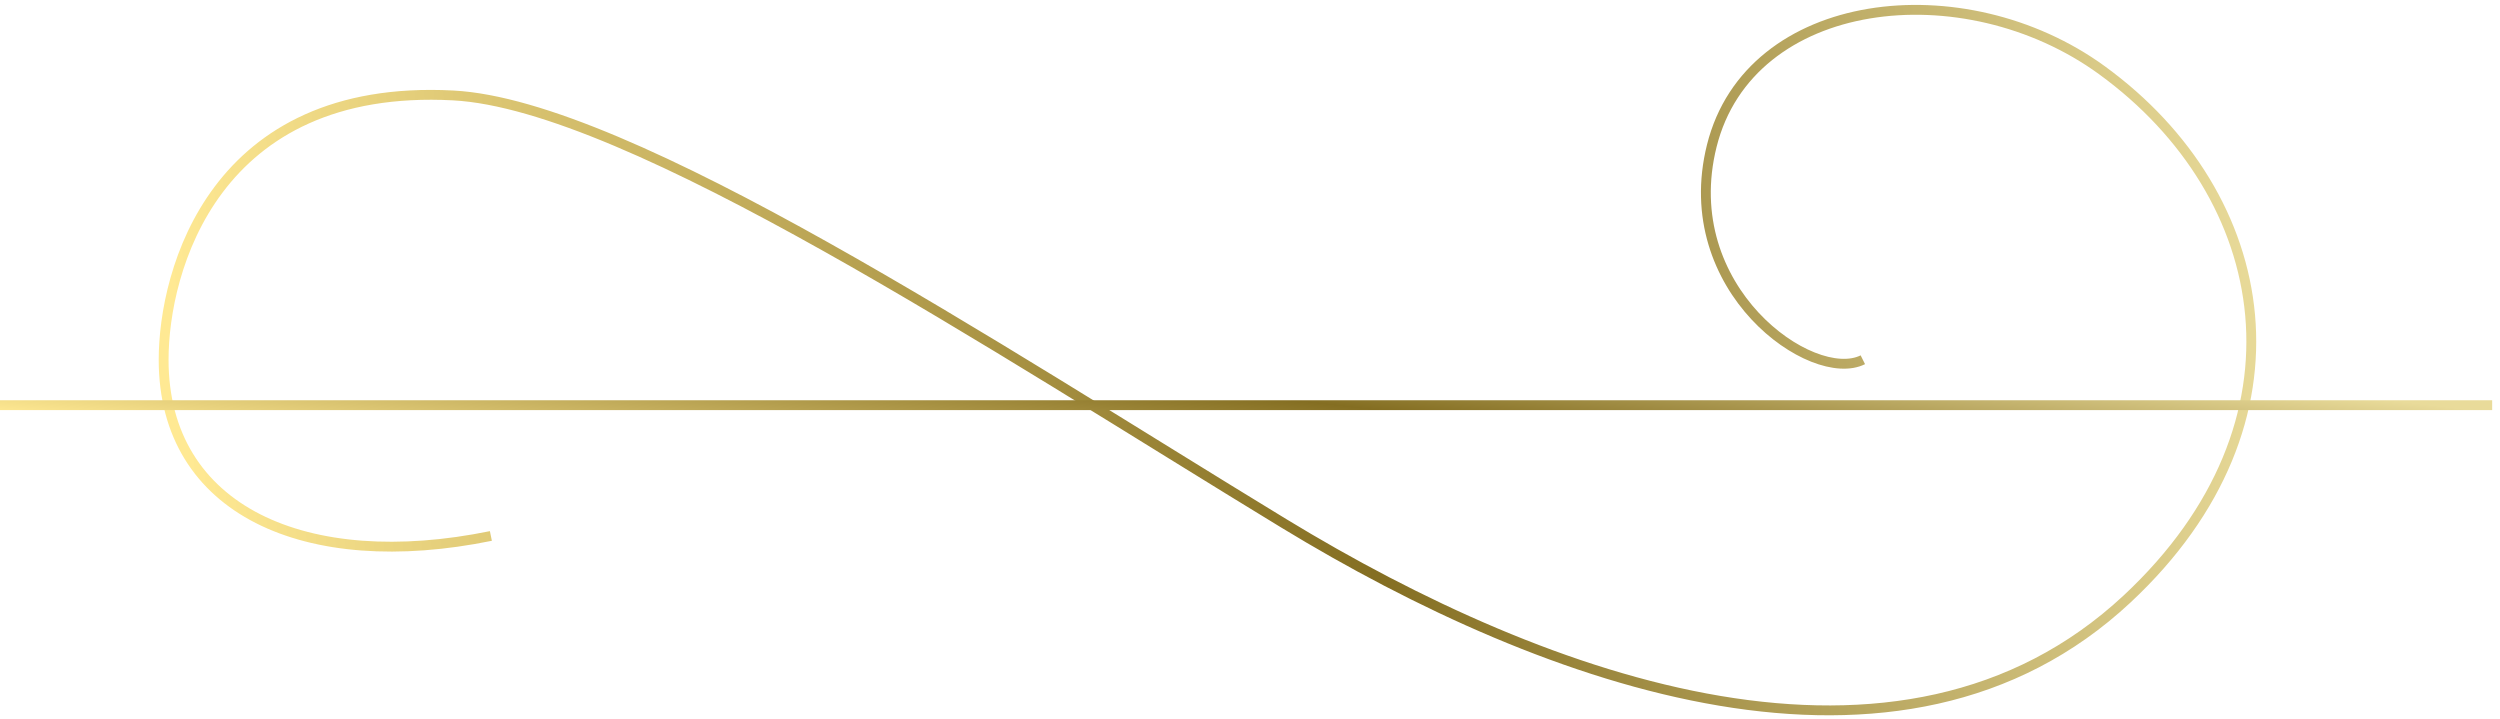 <svg width="254" height="73" viewBox="0 0 254 73" fill="none" xmlns="http://www.w3.org/2000/svg">
<path d="M189.264 36.551C184.149 39.109 170.276 29.379 173.918 14.811C177.755 -0.534 199.494 -3.092 213.562 7.138C231.043 19.852 235.362 42.888 216.119 60.848C193.1 82.332 157.307 69.53 130.439 53.175C101.026 35.272 63.916 10.637 46.038 9.696C21.74 8.417 16.625 27.508 16.625 36.551C16.625 51.897 31.114 58.291 49.874 54.454" stroke="url(#paint0_linear_60704_16083)"/>
<line y1="-0.5" x2="253.204" y2="-0.5" transform="matrix(-1 0 0 1 253.204 41.666)" stroke="url(#paint1_linear_60704_16083)"/>
<defs>
<linearGradient id="paint0_linear_60704_16083" x1="228.731" y1="17.125" x2="18.33" y2="38.324" gradientUnits="userSpaceOnUse">
<stop stop-color="#E9DB9A"/>
<stop offset="0.438" stop-color="#846E22"/>
<stop offset="1" stop-color="#FFE993"/>
</linearGradient>
<linearGradient id="paint1_linear_60704_16083" x1="9.49992e-08" y1="0.227" x2="3.415" y2="29.465" gradientUnits="userSpaceOnUse">
<stop stop-color="#E9DB9A"/>
<stop offset="0.438" stop-color="#846E22"/>
<stop offset="1" stop-color="#FFE993"/>
</linearGradient>
</defs>
</svg>

